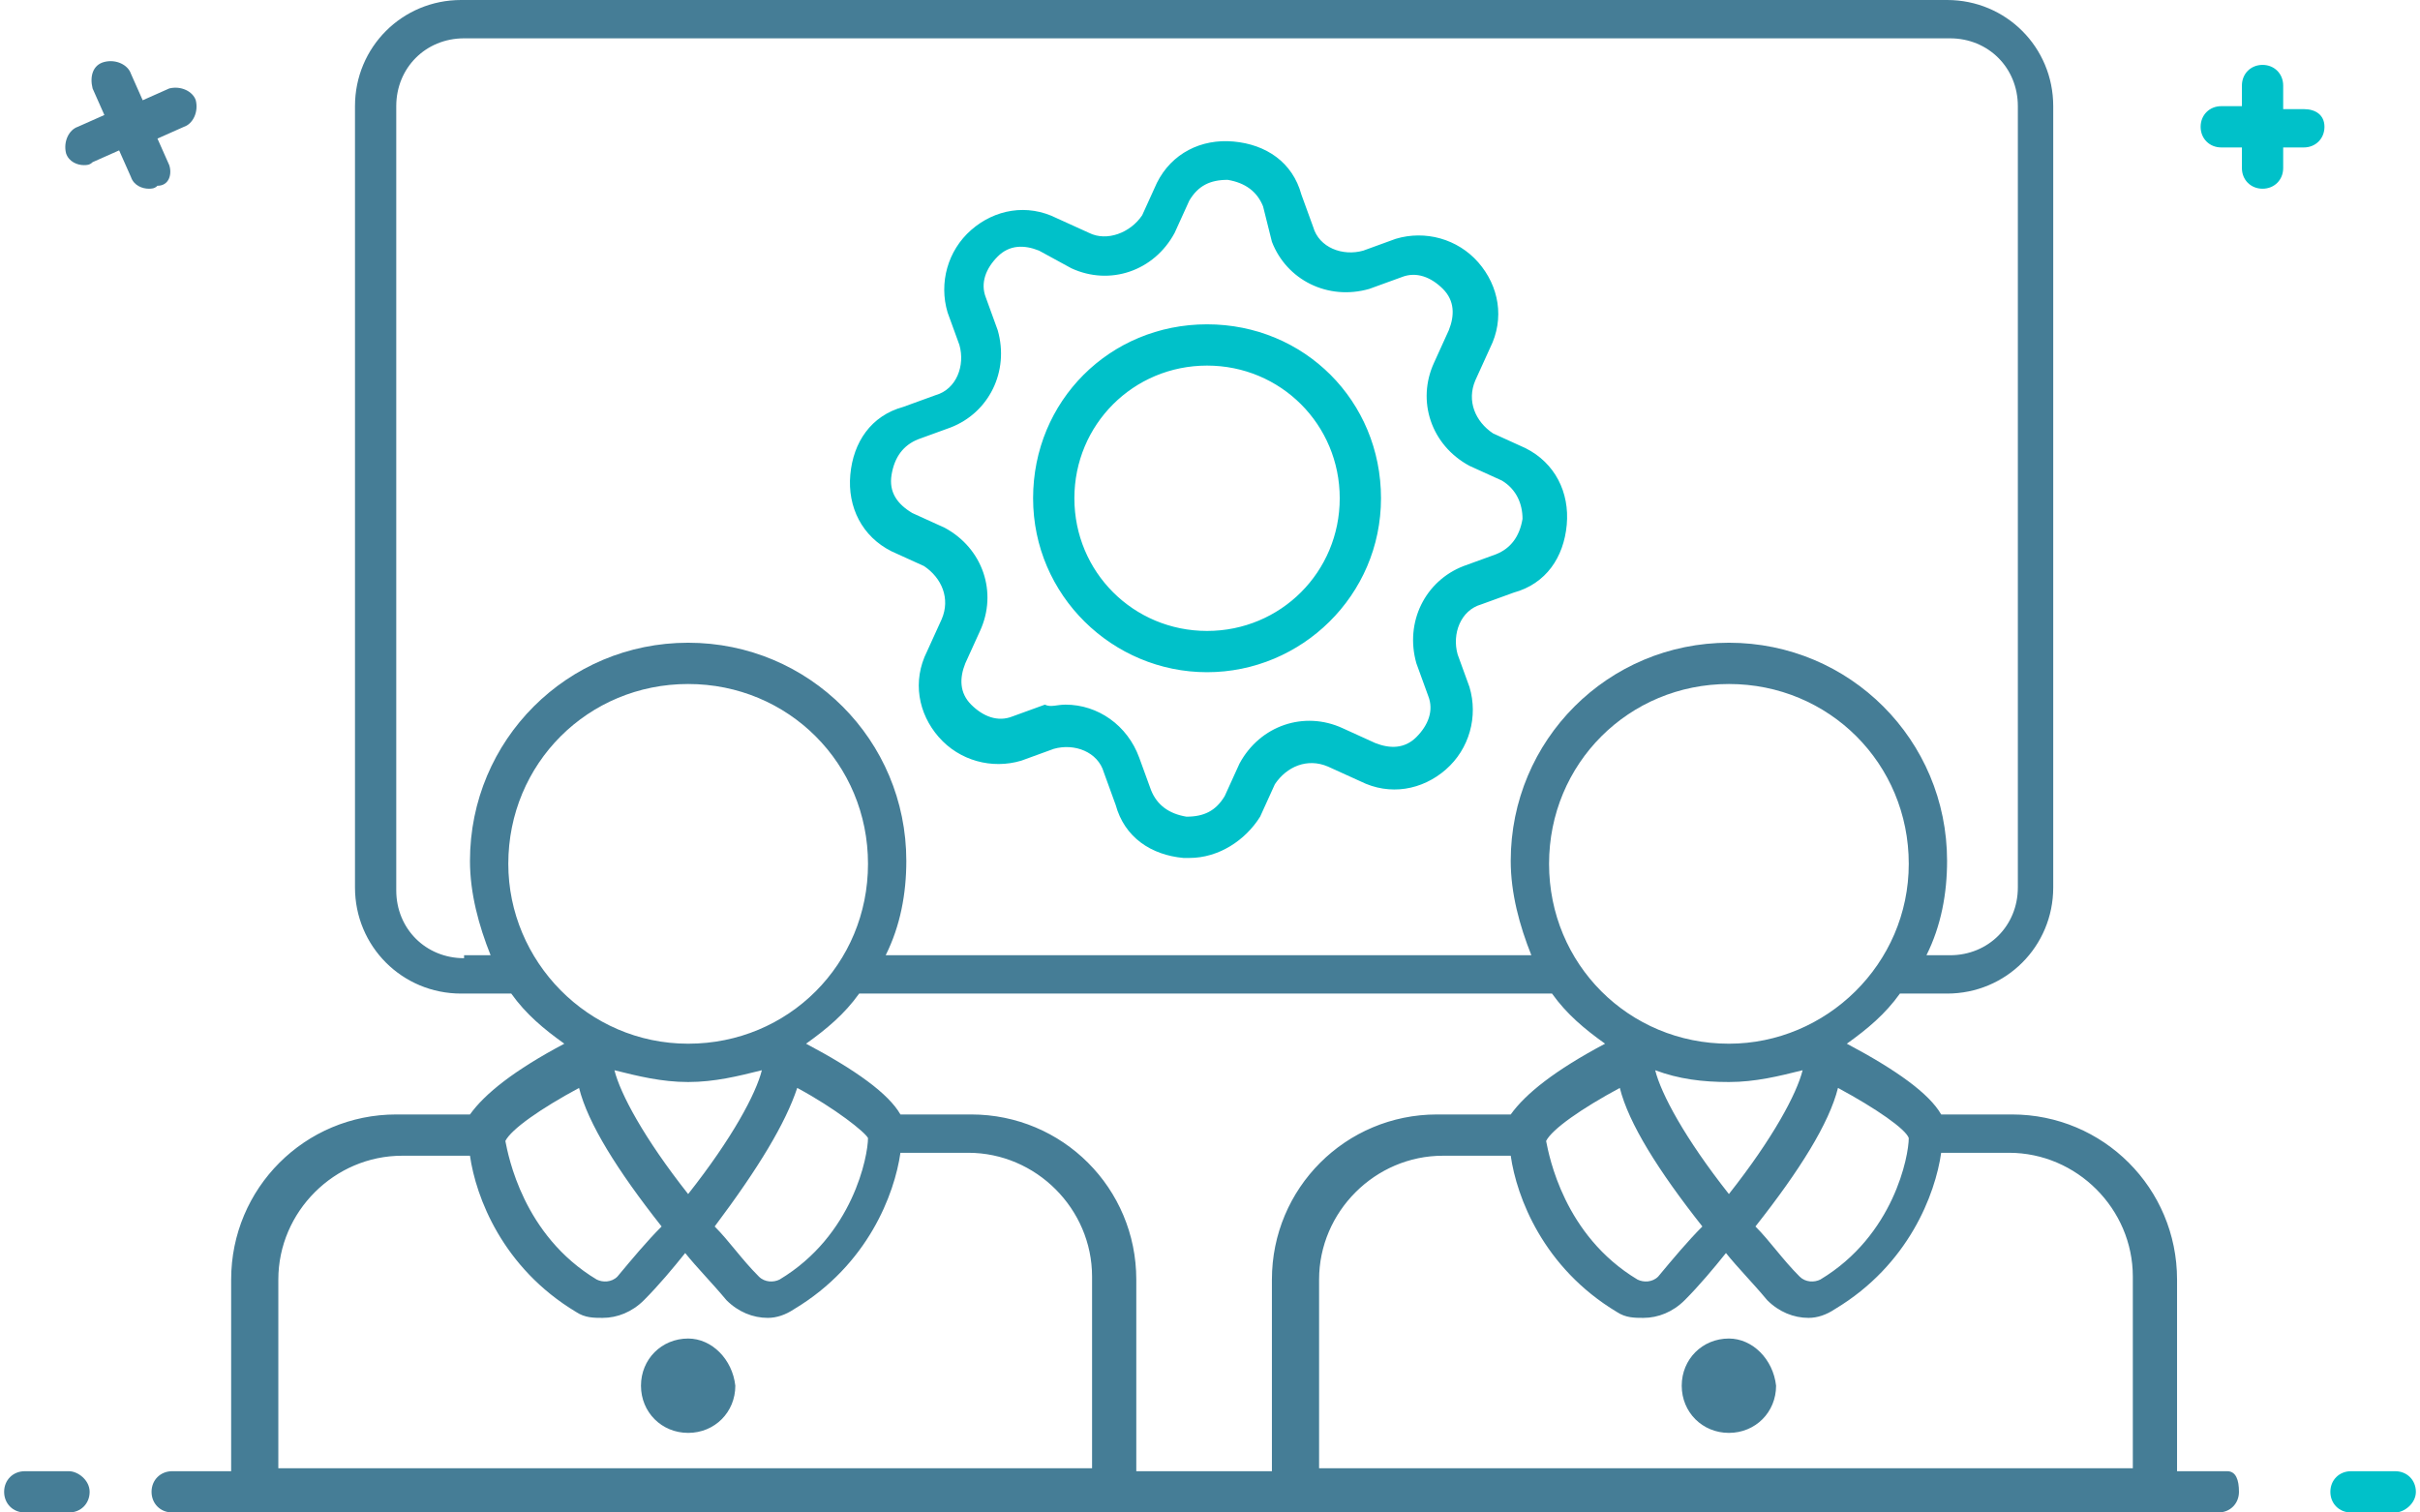 <svg width="168" height="105" viewBox="0 0 168 105" fill="none" xmlns="http://www.w3.org/2000/svg">
<path d="M166.28 105H163.21C162.391 105 161.777 104.386 161.777 103.567C161.777 102.749 162.391 102.135 163.21 102.135H166.28C167.099 102.135 167.713 102.749 167.713 103.567C167.713 104.386 166.894 105 166.28 105Z" fill="#00C1C9"/>
<path d="M159.935 7.575H158.502V5.938C158.502 5.119 157.888 4.505 157.07 4.505C156.251 4.505 155.637 5.119 155.637 5.938V7.37H154.204C153.386 7.37 152.771 7.984 152.771 8.803C152.771 9.622 153.386 10.236 154.204 10.236H155.637V11.669C155.637 12.487 156.251 13.101 157.07 13.101C157.888 13.101 158.502 12.487 158.502 11.669V10.236H159.935C160.754 10.236 161.368 9.622 161.368 8.803C161.368 7.984 160.754 7.575 159.935 7.575Z" fill="#00C1C9"/>
<path d="M120.023 92.924C118.181 92.924 116.748 94.357 116.748 96.199C116.748 98.041 118.181 99.474 120.023 99.474C121.865 99.474 123.298 98.041 123.298 96.199C123.093 94.357 121.66 92.924 120.023 92.924Z" fill="#457D96"/>
<path d="M47.773 92.924C45.931 92.924 44.498 94.357 44.498 96.199C44.498 98.041 45.931 99.474 47.773 99.474C49.615 99.474 51.047 98.041 51.047 96.199C50.843 94.357 49.41 92.924 47.773 92.924Z" fill="#457D96"/>
<path d="M154.614 102.134H151.134V88.83C151.134 82.485 146.017 77.368 139.672 77.368H134.76C133.941 75.935 131.69 74.298 128.21 72.456C129.643 71.432 130.871 70.409 131.895 68.976H135.169C139.263 68.976 142.538 65.701 142.538 61.608V7.368C142.538 3.275 139.263 0 135.169 0H32.012C27.919 0 24.644 3.275 24.644 7.368V61.608C24.644 65.701 27.919 68.976 32.012 68.976H35.492C36.515 70.409 37.743 71.432 39.176 72.456C35.696 74.298 33.65 75.935 32.626 77.368H27.509C21.164 77.368 16.047 82.485 16.047 88.83V102.134H11.954C11.135 102.134 10.521 102.748 10.521 103.566C10.521 104.385 11.135 104.999 11.954 104.999H16.047H78.269H88.298H150.52H154C154.818 104.999 155.432 104.385 155.432 103.566C155.432 102.748 155.228 102.134 154.614 102.134ZM132.509 79.005C132.509 80.233 131.485 85.76 126.368 88.83C125.959 89.034 125.345 89.034 124.935 88.625C123.707 87.397 122.889 86.169 121.865 85.145C124.935 81.257 126.982 77.982 127.596 75.526C130.257 76.959 132.304 78.391 132.509 79.005ZM112.45 75.526C113.064 77.982 115.111 81.257 118.181 85.145C117.158 86.169 116.134 87.397 115.111 88.625C114.702 89.034 114.088 89.034 113.678 88.83C108.561 85.76 107.538 80.233 107.333 79.21C107.743 78.391 109.789 76.959 112.45 75.526ZM114.906 74.298C116.544 74.912 118.181 75.116 120.023 75.116C121.865 75.116 123.503 74.707 125.14 74.298C124.731 75.935 123.093 79.005 120.023 82.894C116.953 79.005 115.316 75.935 114.906 74.298ZM120.023 72.456C113.064 72.456 107.538 66.929 107.538 59.97C107.538 53.011 113.064 47.485 120.023 47.485C126.982 47.485 132.509 53.011 132.509 59.97C132.509 66.929 126.778 72.456 120.023 72.456ZM32.217 66.52C29.556 66.52 27.509 64.473 27.509 61.812V7.368C27.509 4.708 29.556 2.661 32.217 2.661H135.374C138.035 2.661 140.082 4.708 140.082 7.368V61.608C140.082 64.269 138.035 66.315 135.374 66.315H133.737C134.76 64.269 135.169 62.017 135.169 59.766C135.169 51.374 128.415 44.62 120.023 44.62C111.631 44.62 104.877 51.374 104.877 59.766C104.877 62.017 105.491 64.269 106.31 66.315H61.486C62.509 64.269 62.918 62.017 62.918 59.766C62.918 51.374 56.164 44.62 47.772 44.62C39.381 44.62 32.626 51.374 32.626 59.766C32.626 62.017 33.24 64.269 34.059 66.315H32.217V66.52ZM35.287 59.97C35.287 53.011 40.813 47.485 47.772 47.485C54.731 47.485 60.258 53.011 60.258 59.97C60.258 66.929 54.731 72.456 47.772 72.456C40.813 72.456 35.287 66.725 35.287 59.97ZM47.772 75.116C49.614 75.116 51.252 74.707 52.889 74.298C52.48 75.935 50.843 79.005 47.772 82.894C44.702 79.005 43.065 75.935 42.655 74.298C44.293 74.707 45.93 75.116 47.772 75.116ZM55.345 75.526C58.006 76.959 60.053 78.596 60.258 79.005C60.258 80.233 59.234 85.76 54.117 88.83C53.708 89.034 53.094 89.034 52.685 88.625C51.456 87.397 50.638 86.169 49.614 85.145C52.685 81.052 54.527 77.982 55.345 75.526ZM40.199 75.526C40.813 77.982 42.86 81.257 45.93 85.145C44.907 86.169 43.883 87.397 42.86 88.625C42.451 89.034 41.837 89.034 41.427 88.83C36.31 85.76 35.287 80.233 35.082 79.21C35.492 78.391 37.538 76.959 40.199 75.526ZM19.322 102.134V88.83C19.322 84.122 23.211 80.233 27.919 80.233H32.626C33.036 83.099 34.878 88.011 39.995 91.081C40.609 91.49 41.223 91.49 41.837 91.49C42.86 91.49 43.883 91.081 44.702 90.263C45.726 89.239 46.749 88.011 47.568 86.988C48.386 88.011 49.41 89.034 50.433 90.263C51.252 91.081 52.275 91.49 53.299 91.49C53.913 91.49 54.527 91.286 55.141 90.876C60.258 87.806 62.1 82.894 62.509 80.029H67.217C71.924 80.029 75.813 83.918 75.813 88.625V101.929H19.322V102.134ZM78.883 102.134V88.83C78.883 82.485 73.766 77.368 67.421 77.368H62.509C61.69 75.935 59.439 74.298 55.959 72.456C57.392 71.432 58.62 70.409 59.644 68.976H107.743C108.766 70.409 109.994 71.432 111.427 72.456C107.947 74.298 105.901 75.935 104.877 77.368H99.76C93.415 77.368 88.298 82.485 88.298 88.83V102.134H78.883ZM91.573 102.134V88.83C91.573 84.122 95.462 80.233 100.17 80.233H104.877C105.286 83.099 107.129 88.011 112.246 91.081C112.86 91.49 113.474 91.49 114.088 91.49C115.111 91.49 116.134 91.081 116.953 90.263C117.976 89.239 119 88.011 119.819 86.988C120.637 88.011 121.661 89.034 122.684 90.263C123.503 91.081 124.526 91.49 125.55 91.49C126.164 91.49 126.778 91.286 127.392 90.876C132.509 87.806 134.351 82.894 134.76 80.029H139.468C144.175 80.029 148.064 83.918 148.064 88.625V101.929H91.573V102.134Z" fill="#457D96"/>
<path d="M4.79 102.135H1.72C0.901 102.135 0.287 102.749 0.287 103.567C0.287 104.386 0.901 105 1.72 105H4.79C5.609 105 6.223 104.386 6.223 103.567C6.223 102.749 5.404 102.135 4.79 102.135Z" fill="#457D96"/>
<path d="M11.749 11.463L10.931 9.621L12.773 8.802C13.387 8.598 13.796 7.779 13.591 6.96C13.387 6.346 12.568 5.937 11.749 6.141L9.907 6.96L9.089 5.118C8.884 4.504 8.065 4.095 7.246 4.299C6.428 4.504 6.223 5.323 6.428 6.141L7.246 7.984L5.404 8.802C4.79 9.007 4.381 9.826 4.586 10.644C4.79 11.258 5.404 11.463 5.814 11.463C6.018 11.463 6.223 11.463 6.428 11.258L8.27 10.44L9.089 12.282C9.293 12.896 9.907 13.1 10.317 13.1C10.521 13.1 10.726 13.1 10.931 12.896C11.749 12.896 11.954 12.077 11.749 11.463Z" fill="#457D96"/>
<path d="M82.567 59.561C82.363 59.561 82.363 59.561 82.158 59.561C79.907 59.356 78.064 58.128 77.451 55.877L76.632 53.625C76.222 52.193 74.585 51.579 73.152 51.988L70.901 52.807C68.854 53.421 66.603 52.807 65.17 51.169C63.737 49.532 63.328 47.28 64.351 45.234L65.375 42.982C65.989 41.549 65.375 40.117 64.147 39.298L61.895 38.275C59.848 37.251 58.825 35.205 59.03 32.953C59.234 30.702 60.462 28.86 62.714 28.245L64.965 27.427C66.398 27.017 67.012 25.38 66.603 23.947L65.784 21.696C65.17 19.649 65.784 17.398 67.421 15.965C69.059 14.532 71.31 14.123 73.357 15.146L75.608 16.169C76.837 16.784 78.474 16.169 79.293 14.941L80.316 12.69C81.339 10.643 83.386 9.62 85.638 9.825C87.889 10.029 89.731 11.257 90.345 13.509L91.164 15.76C91.573 17.193 93.211 17.807 94.643 17.398L96.895 16.579C98.942 15.965 101.193 16.579 102.626 18.216C104.058 19.854 104.468 22.105 103.444 24.152L102.421 26.403C101.807 27.836 102.421 29.269 103.649 30.087L105.901 31.111C107.947 32.134 108.971 34.181 108.766 36.432C108.561 38.684 107.333 40.526 105.082 41.14L102.83 41.959C101.398 42.368 100.784 44.006 101.193 45.438L102.012 47.69C102.626 49.736 102.012 51.988 100.374 53.421C98.737 54.853 96.485 55.263 94.439 54.239L92.187 53.216C90.754 52.602 89.322 53.216 88.503 54.444L87.48 56.696C86.456 58.333 84.614 59.561 82.567 59.561ZM73.971 48.918C76.222 48.918 78.269 50.35 79.088 52.602L79.907 54.853C80.316 55.877 81.135 56.491 82.363 56.696C83.591 56.696 84.409 56.286 85.023 55.263L86.047 53.011C87.48 50.35 90.55 49.327 93.211 50.555L95.462 51.579C96.485 51.988 97.509 51.988 98.328 51.169C99.146 50.35 99.556 49.327 99.146 48.304L98.328 46.052C97.509 43.187 98.942 40.321 101.602 39.298L103.854 38.479C104.877 38.07 105.491 37.251 105.696 36.023C105.696 35 105.287 33.976 104.263 33.362L102.012 32.339C99.351 30.906 98.328 27.836 99.556 25.175L100.579 22.924C100.988 21.901 100.988 20.877 100.17 20.058C99.351 19.24 98.328 18.83 97.304 19.24L95.053 20.058C92.187 20.877 89.322 19.444 88.298 16.784L87.684 14.327C87.275 13.304 86.456 12.69 85.228 12.485C84 12.485 83.181 12.895 82.567 13.918L81.544 16.169C80.111 18.83 77.041 19.854 74.38 18.626L72.129 17.398C71.106 16.988 70.082 16.988 69.263 17.807C68.445 18.626 68.035 19.649 68.445 20.672L69.263 22.924C70.082 25.789 68.649 28.655 65.989 29.678L63.737 30.497C62.714 30.906 62.1 31.725 61.895 32.953C61.69 34.181 62.304 35 63.328 35.614L65.579 36.637C68.24 38.07 69.263 41.14 68.035 43.801L67.012 46.052C66.603 47.076 66.603 48.099 67.421 48.918C68.24 49.736 69.263 50.146 70.287 49.736L72.538 48.918C72.948 49.123 73.357 48.918 73.971 48.918ZM83.796 46.666C77.246 46.666 71.719 41.345 71.719 34.59C71.719 27.836 77.041 22.515 83.796 22.515C90.55 22.515 95.871 27.836 95.871 34.59C95.871 41.345 90.345 46.666 83.796 46.666ZM83.796 25.38C78.679 25.38 74.585 29.474 74.585 34.59C74.585 39.707 78.679 43.801 83.796 43.801C88.912 43.801 93.006 39.707 93.006 34.59C93.006 29.474 88.912 25.38 83.796 25.38Z" fill="#00C1C9"/>
</svg>
